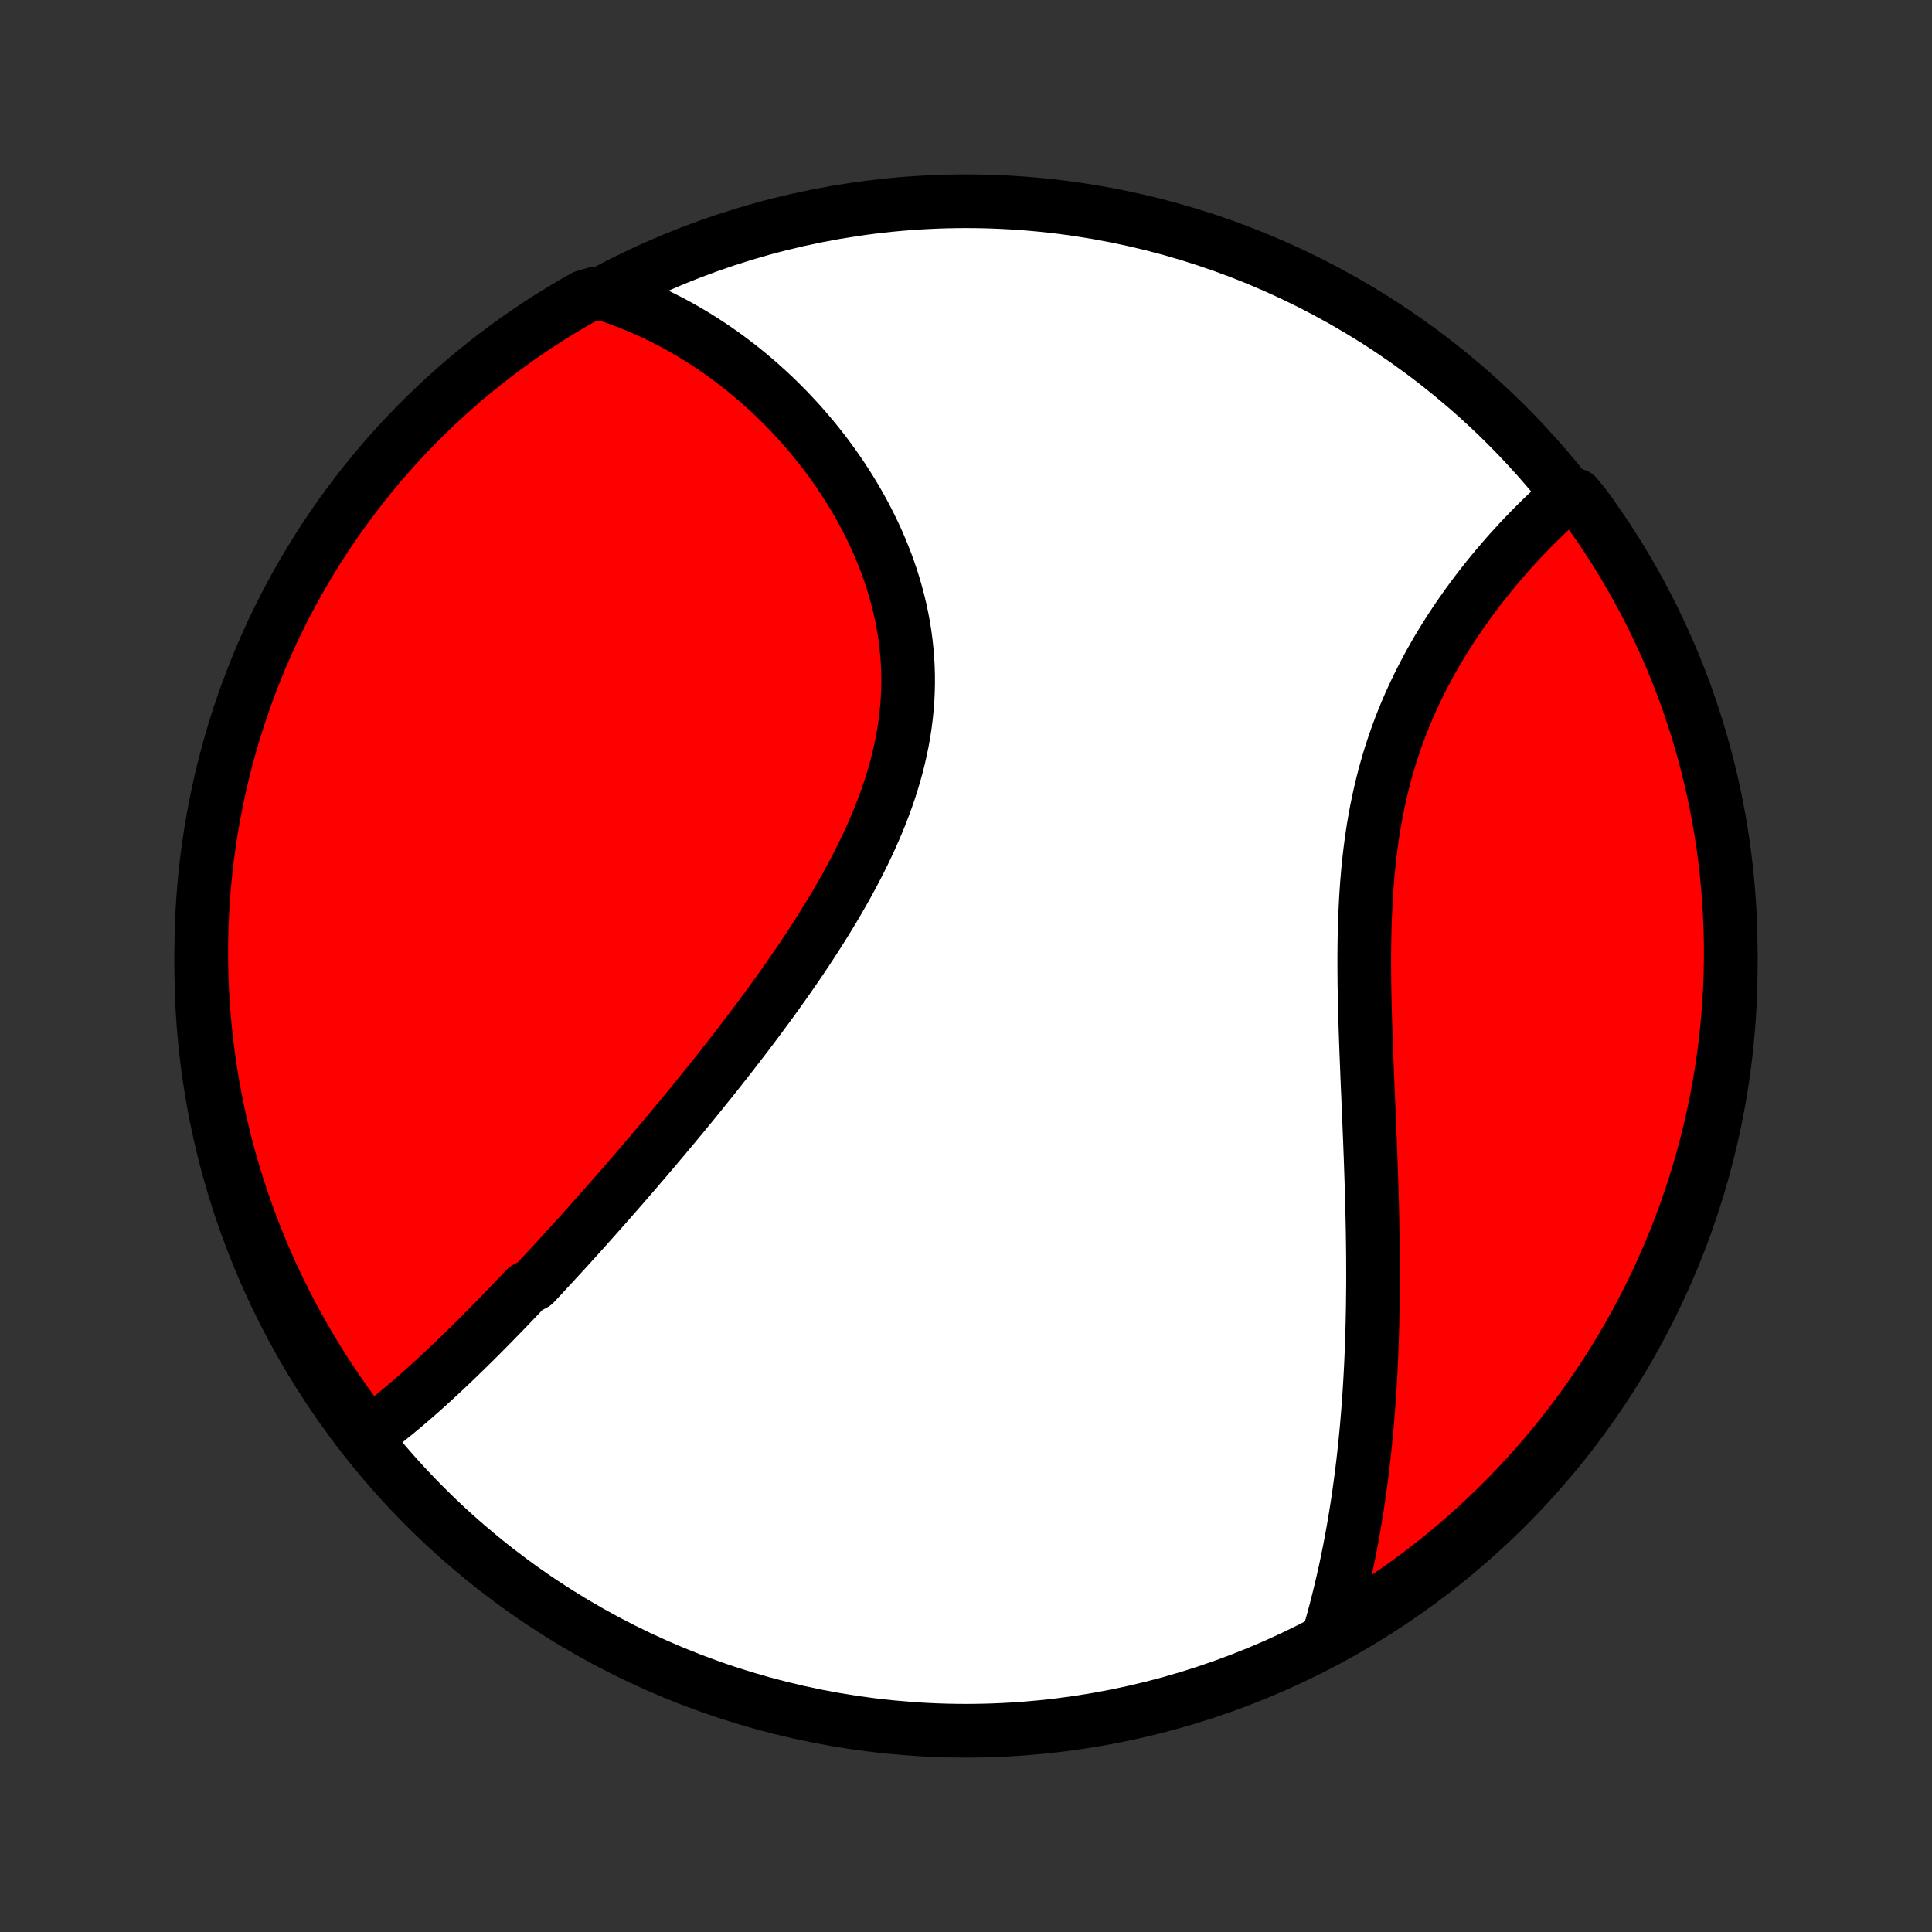 <?xml version="1.0" encoding="utf-8" standalone="no"?>
<!DOCTYPE svg PUBLIC "-//W3C//DTD SVG 1.1//EN"
  "http://www.w3.org/Graphics/SVG/1.1/DTD/svg11.dtd">
<!-- Created with matplotlib (http://matplotlib.org/) -->
<svg height="72pt" version="1.1" viewBox="0 0 72 72" width="72pt" xmlns="http://www.w3.org/2000/svg" xmlns:xlink="http://www.w3.org/1999/xlink">
 <rect x="0" y="0" width="72" height="72" fill="#333333" stroke="none"/>
 <defs>
  <style type="text/css">
*{stroke-linecap:butt;stroke-linejoin:round;}
  </style>
 </defs>
 <g id="figure_1">
  <g id="patch_1">
   <path d="
M0 72
L72 72
L72 0
L0 0
z
" style="fill:none;"/>
  </g>
  <g id="axes_1">
   <g id="PatchCollection_1">
    <defs>
     <path d="
M36 -7.5
C43.558 -7.5 50.808 -10.503 56.153 -15.848
C61.497 -21.192 64.5 -28.442 64.5 -36
C64.5 -43.558 61.497 -50.808 56.153 -56.153
C50.808 -61.497 43.558 -64.5 36 -64.5
C28.442 -64.5 21.192 -61.497 15.848 -56.153
C10.503 -50.808 7.5 -43.558 7.5 -36
C7.5 -28.442 10.503 -21.192 15.848 -15.848
C21.192 -10.503 28.442 -7.5 36 -7.5
z
" id="C0_0_a811fe30f3"/>
     <path d="
M13.686 -18.511
L13.855 -18.635
L14.023 -18.76
L14.19 -18.887
L14.356 -19.017
L14.521 -19.148
L14.686 -19.28
L14.85 -19.415
L15.013 -19.551
L15.175 -19.688
L15.337 -19.827
L15.499 -19.967
L15.66 -20.109
L15.82 -20.251
L15.98 -20.395
L16.139 -20.541
L16.298 -20.687
L16.457 -20.834
L16.615 -20.983
L16.773 -21.132
L16.931 -21.283
L17.089 -21.434
L17.246 -21.587
L17.403 -21.74
L17.56 -21.895
L17.717 -22.05
L17.874 -22.206
L18.03 -22.364
L18.187 -22.522
L18.344 -22.681
L18.5 -22.841
L18.657 -23.002
L18.814 -23.164
L18.97 -23.326
L19.127 -23.49
L19.284 -23.655
L19.441 -23.82
L19.599 -23.987
L19.914 -24.154
L20.072 -24.323
L20.23 -24.492
L20.388 -24.663
L20.547 -24.835
L20.706 -25.007
L20.866 -25.181
L21.026 -25.355
L21.186 -25.531
L21.347 -25.708
L21.508 -25.886
L21.67 -26.066
L21.832 -26.246
L21.994 -26.428
L22.157 -26.611
L22.321 -26.795
L22.485 -26.98
L22.65 -27.167
L22.815 -27.355
L22.981 -27.544
L23.148 -27.735
L23.315 -27.927
L23.483 -28.121
L23.651 -28.316
L23.82 -28.513
L23.99 -28.711
L24.16 -28.91
L24.332 -29.112
L24.503 -29.315
L24.676 -29.519
L24.849 -29.725
L25.023 -29.933
L25.197 -30.143
L25.372 -30.354
L25.548 -30.567
L25.725 -30.782
L25.902 -30.999
L26.079 -31.218
L26.257 -31.438
L26.436 -31.66
L26.616 -31.885
L26.795 -32.111
L26.976 -32.34
L27.156 -32.57
L27.337 -32.802
L27.518 -33.037
L27.7 -33.273
L27.882 -33.512
L28.064 -33.752
L28.246 -33.995
L28.427 -34.24
L28.609 -34.487
L28.791 -34.736
L28.972 -34.987
L29.153 -35.241
L29.333 -35.496
L29.513 -35.754
L29.692 -36.014
L29.87 -36.276
L30.047 -36.54
L30.222 -36.807
L30.396 -37.075
L30.569 -37.346
L30.739 -37.618
L30.908 -37.893
L31.075 -38.17
L31.239 -38.449
L31.4 -38.73
L31.559 -39.012
L31.714 -39.297
L31.866 -39.583
L32.015 -39.872
L32.16 -40.162
L32.3 -40.454
L32.436 -40.747
L32.567 -41.043
L32.694 -41.339
L32.815 -41.638
L32.93 -41.937
L33.04 -42.238
L33.144 -42.54
L33.241 -42.843
L33.332 -43.148
L33.416 -43.453
L33.493 -43.759
L33.562 -44.066
L33.625 -44.373
L33.68 -44.681
L33.727 -44.989
L33.766 -45.298
L33.797 -45.607
L33.821 -45.915
L33.836 -46.224
L33.843 -46.532
L33.842 -46.839
L33.833 -47.146
L33.816 -47.452
L33.791 -47.757
L33.758 -48.061
L33.718 -48.364
L33.67 -48.665
L33.614 -48.965
L33.551 -49.263
L33.481 -49.559
L33.404 -49.853
L33.321 -50.144
L33.231 -50.434
L33.134 -50.721
L33.032 -51.005
L32.923 -51.286
L32.809 -51.565
L32.69 -51.841
L32.565 -52.113
L32.435 -52.383
L32.301 -52.648
L32.162 -52.911
L32.019 -53.17
L31.871 -53.426
L31.719 -53.678
L31.564 -53.926
L31.405 -54.171
L31.243 -54.412
L31.077 -54.649
L30.908 -54.882
L30.737 -55.112
L30.562 -55.337
L30.385 -55.558
L30.205 -55.776
L30.023 -55.989
L29.839 -56.199
L29.652 -56.404
L29.464 -56.605
L29.273 -56.803
L29.081 -56.996
L28.887 -57.185
L28.691 -57.371
L28.493 -57.552
L28.294 -57.73
L28.094 -57.903
L27.892 -58.072
L27.689 -58.238
L27.484 -58.4
L27.278 -58.557
L27.071 -58.711
L26.862 -58.861
L26.653 -59.007
L26.442 -59.149
L26.23 -59.287
L26.017 -59.422
L25.804 -59.552
L25.589 -59.679
L25.372 -59.802
L25.155 -59.922
L24.937 -60.037
L24.718 -60.149
L24.498 -60.257
L24.277 -60.362
L24.054 -60.462
L23.831 -60.559
L23.607 -60.653
L23.381 -60.742
L23.154 -60.828
L22.927 -60.91
L22.698 -60.988
L22.202 -61.063
L21.768 -60.937
L21.34 -60.692
L20.915 -60.44
L20.496 -60.181
L20.081 -59.914
L19.671 -59.639
L19.265 -59.358
L18.865 -59.069
L18.471 -58.774
L18.081 -58.471
L17.697 -58.162
L17.318 -57.846
L16.946 -57.523
L16.579 -57.194
L16.218 -56.858
L15.863 -56.516
L15.514 -56.168
L15.171 -55.813
L14.835 -55.453
L14.505 -55.086
L14.181 -54.714
L13.865 -54.336
L13.555 -53.952
L13.252 -53.563
L12.956 -53.169
L12.666 -52.769
L12.384 -52.364
L12.11 -51.955
L11.842 -51.54
L11.582 -51.121
L11.329 -50.697
L11.084 -50.269
L10.846 -49.836
L10.616 -49.399
L10.394 -48.958
L10.179 -48.513
L9.973 -48.064
L9.774 -47.611
L9.583 -47.156
L9.401 -46.696
L9.226 -46.233
L9.06 -45.768
L8.901 -45.299
L8.752 -44.827
L8.61 -44.353
L8.477 -43.876
L8.352 -43.397
L8.235 -42.916
L8.127 -42.432
L8.028 -41.946
L7.937 -41.459
L7.854 -40.97
L7.78 -40.479
L7.715 -39.987
L7.658 -39.494
L7.61 -39
L7.571 -38.505
L7.54 -38.009
L7.518 -37.513
L7.505 -37.016
L7.5 -36.519
L7.504 -36.021
L7.517 -35.524
L7.538 -35.027
L7.568 -34.53
L7.607 -34.033
L7.654 -33.537
L7.71 -33.042
L7.774 -32.548
L7.848 -32.055
L7.929 -31.563
L8.02 -31.072
L8.118 -30.583
L8.226 -30.095
L8.341 -29.61
L8.466 -29.126
L8.598 -28.644
L8.739 -28.165
L8.888 -27.688
L9.046 -27.213
L9.211 -26.741
L9.385 -26.273
L9.567 -25.806
L9.757 -25.343
L9.955 -24.884
L10.161 -24.427
L10.375 -23.975
L10.597 -23.526
L10.826 -23.08
L11.063 -22.639
L11.308 -22.202
L11.56 -21.768
L11.819 -21.34
L12.086 -20.915
L12.361 -20.496
L12.642 -20.081
L12.931 -19.671
L13.226 -19.265
z
" id="C0_1_7fa75bf345"/>
     <path d="
M49.489 -10.946
L49.557 -11.177
L49.623 -11.408
L49.688 -11.64
L49.751 -11.873
L49.812 -12.107
L49.871 -12.341
L49.929 -12.575
L49.986 -12.81
L50.041 -13.046
L50.094 -13.283
L50.147 -13.521
L50.197 -13.759
L50.246 -13.998
L50.294 -14.238
L50.34 -14.478
L50.385 -14.72
L50.429 -14.962
L50.471 -15.205
L50.512 -15.45
L50.551 -15.695
L50.59 -15.941
L50.626 -16.189
L50.662 -16.437
L50.696 -16.686
L50.729 -16.937
L50.761 -17.189
L50.792 -17.442
L50.821 -17.696
L50.849 -17.952
L50.876 -18.208
L50.901 -18.467
L50.926 -18.726
L50.949 -18.987
L50.971 -19.249
L50.992 -19.513
L51.011 -19.779
L51.03 -20.046
L51.047 -20.314
L51.063 -20.584
L51.078 -20.856
L51.092 -21.129
L51.104 -21.404
L51.116 -21.681
L51.126 -21.96
L51.135 -22.24
L51.143 -22.523
L51.15 -22.807
L51.156 -23.093
L51.161 -23.38
L51.164 -23.67
L51.167 -23.962
L51.169 -24.255
L51.169 -24.551
L51.168 -24.849
L51.167 -25.148
L51.164 -25.45
L51.16 -25.753
L51.156 -26.059
L51.15 -26.366
L51.144 -26.676
L51.137 -26.988
L51.129 -27.302
L51.12 -27.617
L51.11 -27.935
L51.099 -28.255
L51.088 -28.576
L51.077 -28.9
L51.064 -29.225
L51.052 -29.552
L51.038 -29.881
L51.025 -30.212
L51.011 -30.544
L50.997 -30.878
L50.983 -31.214
L50.968 -31.551
L50.954 -31.89
L50.941 -32.23
L50.927 -32.571
L50.914 -32.913
L50.902 -33.257
L50.89 -33.601
L50.879 -33.947
L50.87 -34.292
L50.861 -34.639
L50.854 -34.986
L50.848 -35.334
L50.845 -35.681
L50.843 -36.029
L50.843 -36.376
L50.846 -36.724
L50.851 -37.071
L50.859 -37.417
L50.87 -37.763
L50.885 -38.107
L50.902 -38.451
L50.923 -38.794
L50.948 -39.135
L50.977 -39.474
L51.01 -39.812
L51.047 -40.148
L51.089 -40.482
L51.135 -40.814
L51.185 -41.143
L51.241 -41.47
L51.301 -41.795
L51.367 -42.116
L51.437 -42.435
L51.512 -42.751
L51.592 -43.063
L51.677 -43.373
L51.766 -43.679
L51.861 -43.982
L51.96 -44.281
L52.064 -44.577
L52.172 -44.869
L52.284 -45.157
L52.401 -45.442
L52.521 -45.723
L52.646 -46
L52.774 -46.273
L52.905 -46.542
L53.04 -46.808
L53.177 -47.069
L53.318 -47.327
L53.461 -47.58
L53.607 -47.83
L53.755 -48.075
L53.905 -48.317
L54.057 -48.554
L54.211 -48.788
L54.366 -49.017
L54.523 -49.243
L54.681 -49.465
L54.84 -49.683
L54.999 -49.897
L55.16 -50.106
L55.322 -50.313
L55.483 -50.515
L55.646 -50.714
L55.808 -50.908
L55.971 -51.099
L56.134 -51.287
L56.297 -51.47
L56.46 -51.65
L56.623 -51.827
L56.786 -51.999
L56.948 -52.168
L57.11 -52.334
L57.272 -52.496
L57.433 -52.655
L57.594 -52.81
L57.754 -52.962
L57.914 -53.111
L58.074 -53.256
L58.232 -53.398
L58.74 -53.537
L59.037 -53.179
L59.326 -52.78
L59.608 -52.375
L59.883 -51.965
L60.151 -51.551
L60.412 -51.132
L60.664 -50.708
L60.91 -50.28
L61.148 -49.847
L61.378 -49.41
L61.601 -48.969
L61.815 -48.524
L62.022 -48.076
L62.221 -47.623
L62.412 -47.167
L62.595 -46.708
L62.77 -46.245
L62.936 -45.78
L63.094 -45.311
L63.245 -44.84
L63.386 -44.365
L63.52 -43.889
L63.645 -43.41
L63.762 -42.928
L63.87 -42.445
L63.97 -41.959
L64.061 -41.472
L64.144 -40.983
L64.218 -40.492
L64.283 -40
L64.34 -39.507
L64.388 -39.013
L64.428 -38.518
L64.459 -38.022
L64.481 -37.526
L64.495 -37.029
L64.5 -36.532
L64.496 -36.034
L64.484 -35.537
L64.463 -35.04
L64.433 -34.543
L64.394 -34.046
L64.347 -33.55
L64.292 -33.055
L64.227 -32.561
L64.154 -32.068
L64.073 -31.576
L63.983 -31.085
L63.884 -30.596
L63.777 -30.108
L63.662 -29.622
L63.538 -29.139
L63.405 -28.657
L63.265 -28.177
L63.116 -27.7
L62.958 -27.226
L62.793 -26.754
L62.619 -26.285
L62.438 -25.819
L62.248 -25.356
L62.05 -24.896
L61.844 -24.439
L61.631 -23.986
L61.409 -23.537
L61.18 -23.092
L60.943 -22.65
L60.699 -22.213
L60.447 -21.78
L60.188 -21.351
L59.921 -20.926
L59.647 -20.507
L59.365 -20.091
L59.077 -19.681
L58.782 -19.276
L58.479 -18.876
L58.17 -18.481
L57.854 -18.091
L57.532 -17.707
L57.203 -17.328
L56.867 -16.955
L56.525 -16.588
L56.177 -16.227
L55.822 -15.872
L55.462 -15.523
L55.096 -15.18
L54.724 -14.843
L54.346 -14.513
L53.962 -14.19
L53.573 -13.873
L53.179 -13.563
L52.78 -13.26
L52.375 -12.963
L51.965 -12.674
L51.551 -12.392
L51.132 -12.117
L50.708 -11.849
L50.28 -11.588
z
" id="C0_2_53ba13a199"/>
    </defs>
    <g clip-path="url(#p1bffca34e9)">
     <use style="fill:#ffffff;stroke:#000000;stroke-width:2.0;" x="0.0" xlink:href="#C0_0_a811fe30f3" y="72.0"/>
    </g>
    <g clip-path="url(#p1bffca34e9)">
     <use style="fill:#ff0000;stroke:#000000;stroke-width:2.0;" x="0.0" xlink:href="#C0_1_7fa75bf345" y="72.0"/>
    </g>
    <g clip-path="url(#p1bffca34e9)">
     <use style="fill:#ff0000;stroke:#000000;stroke-width:2.0;" x="0.0" xlink:href="#C0_2_53ba13a199" y="72.0"/>
    </g>
   </g>
  </g>
 </g>
 <defs>
  <clipPath id="p1bffca34e9">
   <rect height="72.0" width="72.0" x="0.0" y="0.0"/>
  </clipPath>
 </defs>
</svg>
